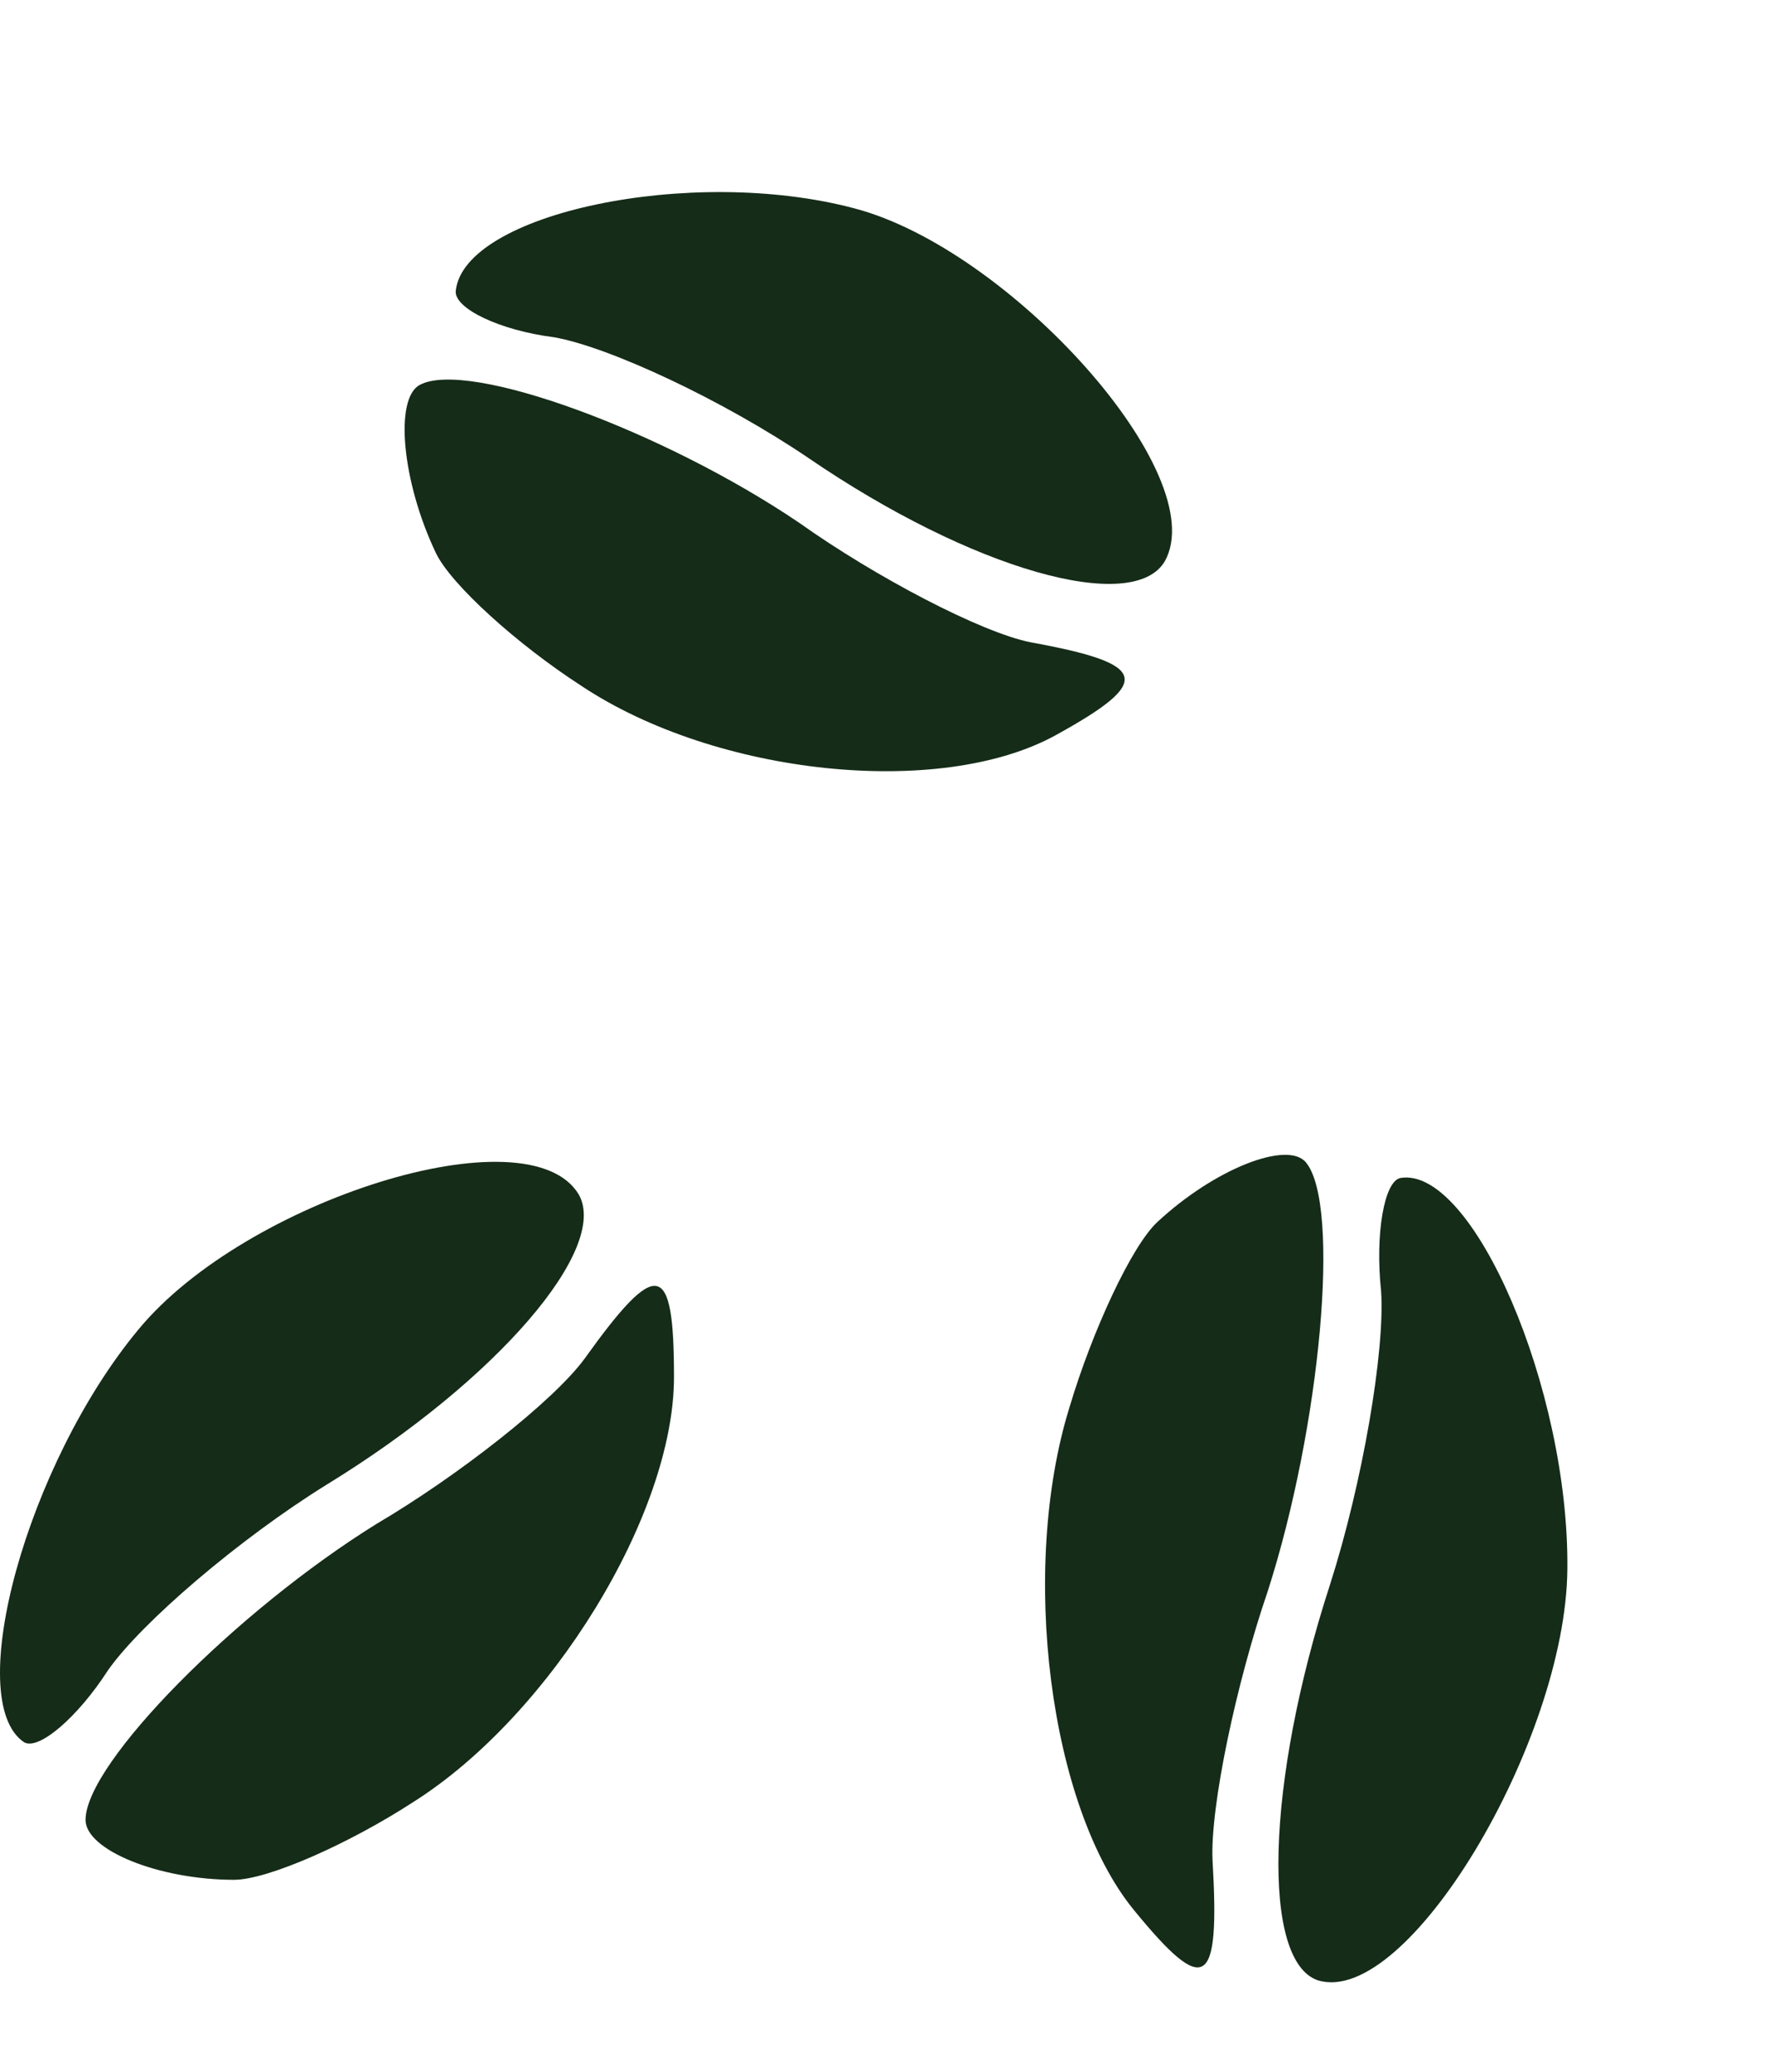 <svg width="60" height="70" viewBox="0 0 60 70" fill="none" xmlns="http://www.w3.org/2000/svg">
<path d="M13.974 60.884C18.615 57.952 22.783 51.176 22.783 46.525C22.783 42.581 22.214 42.48 19.752 45.918C18.71 47.334 15.489 49.862 12.742 51.48C8.007 54.412 2.892 59.57 2.892 61.491C2.892 62.502 5.354 63.514 7.912 63.514C9.048 63.514 11.795 62.3 13.974 60.884Z" fill="#152C18"/>
<path d="M3.65 56.435C4.786 54.817 8.101 51.985 11.038 50.165C16.816 46.626 20.604 42.176 19.562 40.356C17.857 37.524 8.291 40.558 4.691 44.907C0.903 49.457 -1.276 57.446 0.808 58.862C1.282 59.165 2.608 58.053 3.65 56.435Z" fill="#152C18"/>
<path d="M19.662 23.18C24.209 26.199 31.775 26.993 35.686 24.84C39.002 23.014 38.832 22.431 34.837 21.701C33.179 21.373 29.609 19.507 27.017 17.665C22.427 14.557 15.796 12.121 14.181 13.01C13.331 13.478 13.585 16.269 14.732 18.68C15.242 19.752 17.494 21.781 19.662 23.18Z" fill="#152C18"/>
<path d="M18.72 11.394C20.59 11.717 24.458 13.533 27.306 15.46C32.873 19.27 38.314 20.783 39.377 18.958C40.993 16.04 34.151 8.422 28.881 7.04C23.355 5.574 15.66 7.218 15.405 9.838C15.362 10.425 16.892 11.161 18.72 11.394Z" fill="#152C18"/>
<path d="M36.154 47.541C34.452 53.013 35.468 61.038 38.326 64.532C40.749 67.494 41.241 67.17 40.987 62.852C40.904 61.055 41.782 56.888 42.862 53.737C44.635 48.199 45.328 40.722 44.148 39.279C43.526 38.519 41.046 39.495 39.115 41.296C38.257 42.097 36.929 44.943 36.154 47.541Z" fill="#152C18"/>
<path d="M46.685 43.625C46.821 45.641 46.058 50.103 44.959 53.538C42.772 60.267 42.645 66.278 44.55 66.911C47.577 67.837 52.935 58.819 52.981 53.018C53.046 46.931 49.782 39.396 47.339 39.801C46.795 39.906 46.477 41.676 46.685 43.625Z" fill="#152C18"/>
</svg>
